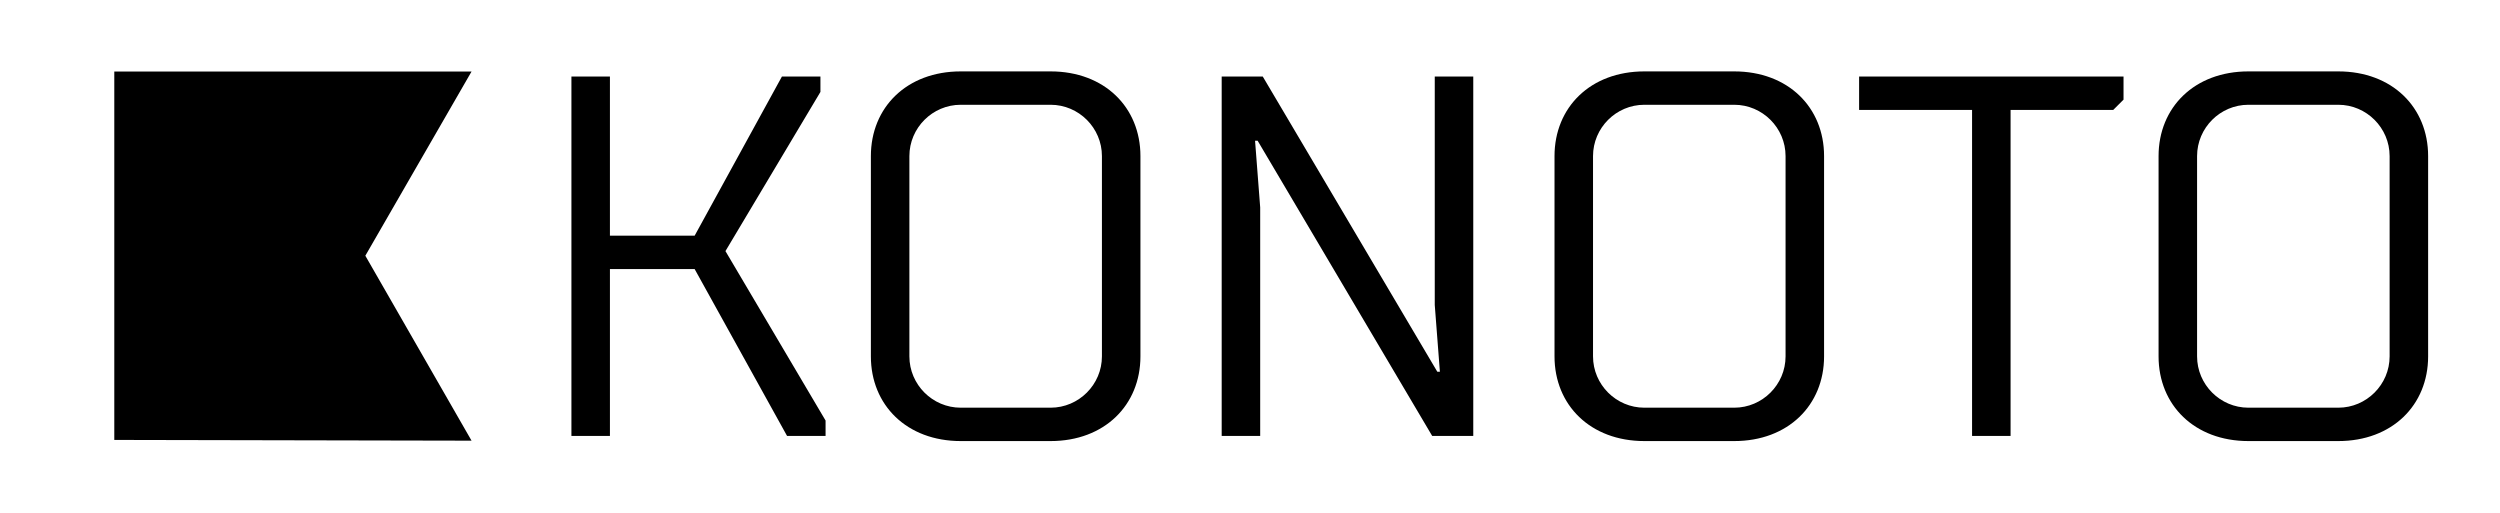 
        <svg xmlns="http://www.w3.org/2000/svg" xmlns:xlink="http://www.w3.org/1999/xlink" version="1.1" width="3181.818" height="652.421" viewBox="0 0 3181.818 652.421">
			
			<g transform="scale(9.091) translate(10, 10)">
				<defs id="SvgjsDefs13033"/><g id="SvgjsG13034" featureKey="monogramFeature-0" transform="matrix(1.733,0,0,1.733,3.401,-52.391)" fill="#000"><path d="M21.78 45.12 l8.58 14.94 l-28.86 -0.06 l0 -29.76 l28.86 0 l-8.58 14.88 l0 0 z"/></g><g id="SvgjsG13035" featureKey="nameFeature-0" transform="matrix(1.797,0,0,1.797,62.81,-20.85)" fill="#000"><path d="M7 12 l0 12.4 l6.6 0 l6.8 -12.4 l3 0 l0 1.2 l-7.4 12.4 l7.8 13.2 l0 1.2 l-3 0 l-7.2 -13 l-6.6 0 l0 13 l-3 0 l0 -28 l3 0 z M27.33 33.8 l0 -15.6 c0 -3.8 2.8 -6.6 7 -6.6 l7 0 c4.2 0 7 2.8 7 6.6 l0 15.6 c0 3.8 -2.8 6.6 -7 6.6 l-7 0 c-4.2 0 -7 -2.8 -7 -6.6 z M45.33 33.8 l0 -15.6 c0 -2.2 -1.8 -4 -4 -4 l-7 0 c-2.2 0 -4 1.8 -4 4 l0 15.6 c0 2.2 1.8 4 4 4 l7 0 c2.2 0 4 -1.8 4 -4 z M71.06 40 l-13.6 -23 l-0.2 0 l0.4 5.2 l0 17.8 l-3 0 l0 -28 l3.2 0 l13.6 23 l0.2 0 l-0.4 -5.2 l0 -17.8 l3 0 l0 28 l-3.2 0 z M80.59 33.8 l0 -15.6 c0 -3.8 2.8 -6.6 7 -6.6 l7 0 c4.2 0 7 2.8 7 6.6 l0 15.6 c0 3.8 -2.8 6.6 -7 6.6 l-7 0 c-4.2 0 -7 -2.8 -7 -6.6 z M98.59 33.8 l0 -15.6 c0 -2.2 -1.8 -4 -4 -4 l-7 0 c-2.2 0 -4 1.8 -4 4 l0 15.6 c0 2.2 1.8 4 4 4 l7 0 c2.2 0 4 -1.8 4 -4 z M116.12 14.6 l0 25.4 l-3 0 l0 -25.4 l-8.8 0 l0 -2.6 l20.6 0 l0 1.8 l-0.8 0.8 l-8 0 z M127.65 33.8 l0 -15.6 c0 -3.8 2.8 -6.6 7 -6.6 l7 0 c4.2 0 7 2.8 7 6.6 l0 15.6 c0 3.8 -2.8 6.6 -7 6.6 l-7 0 c-4.2 0 -7 -2.8 -7 -6.6 z M145.65 33.8 l0 -15.6 c0 -2.2 -1.8 -4 -4 -4 l-7 0 c-2.2 0 -4 1.8 -4 4 l0 15.6 c0 2.2 1.8 4 4 4 l7 0 c2.2 0 4 -1.8 4 -4 z"/></g>
			</g>
		</svg>
	